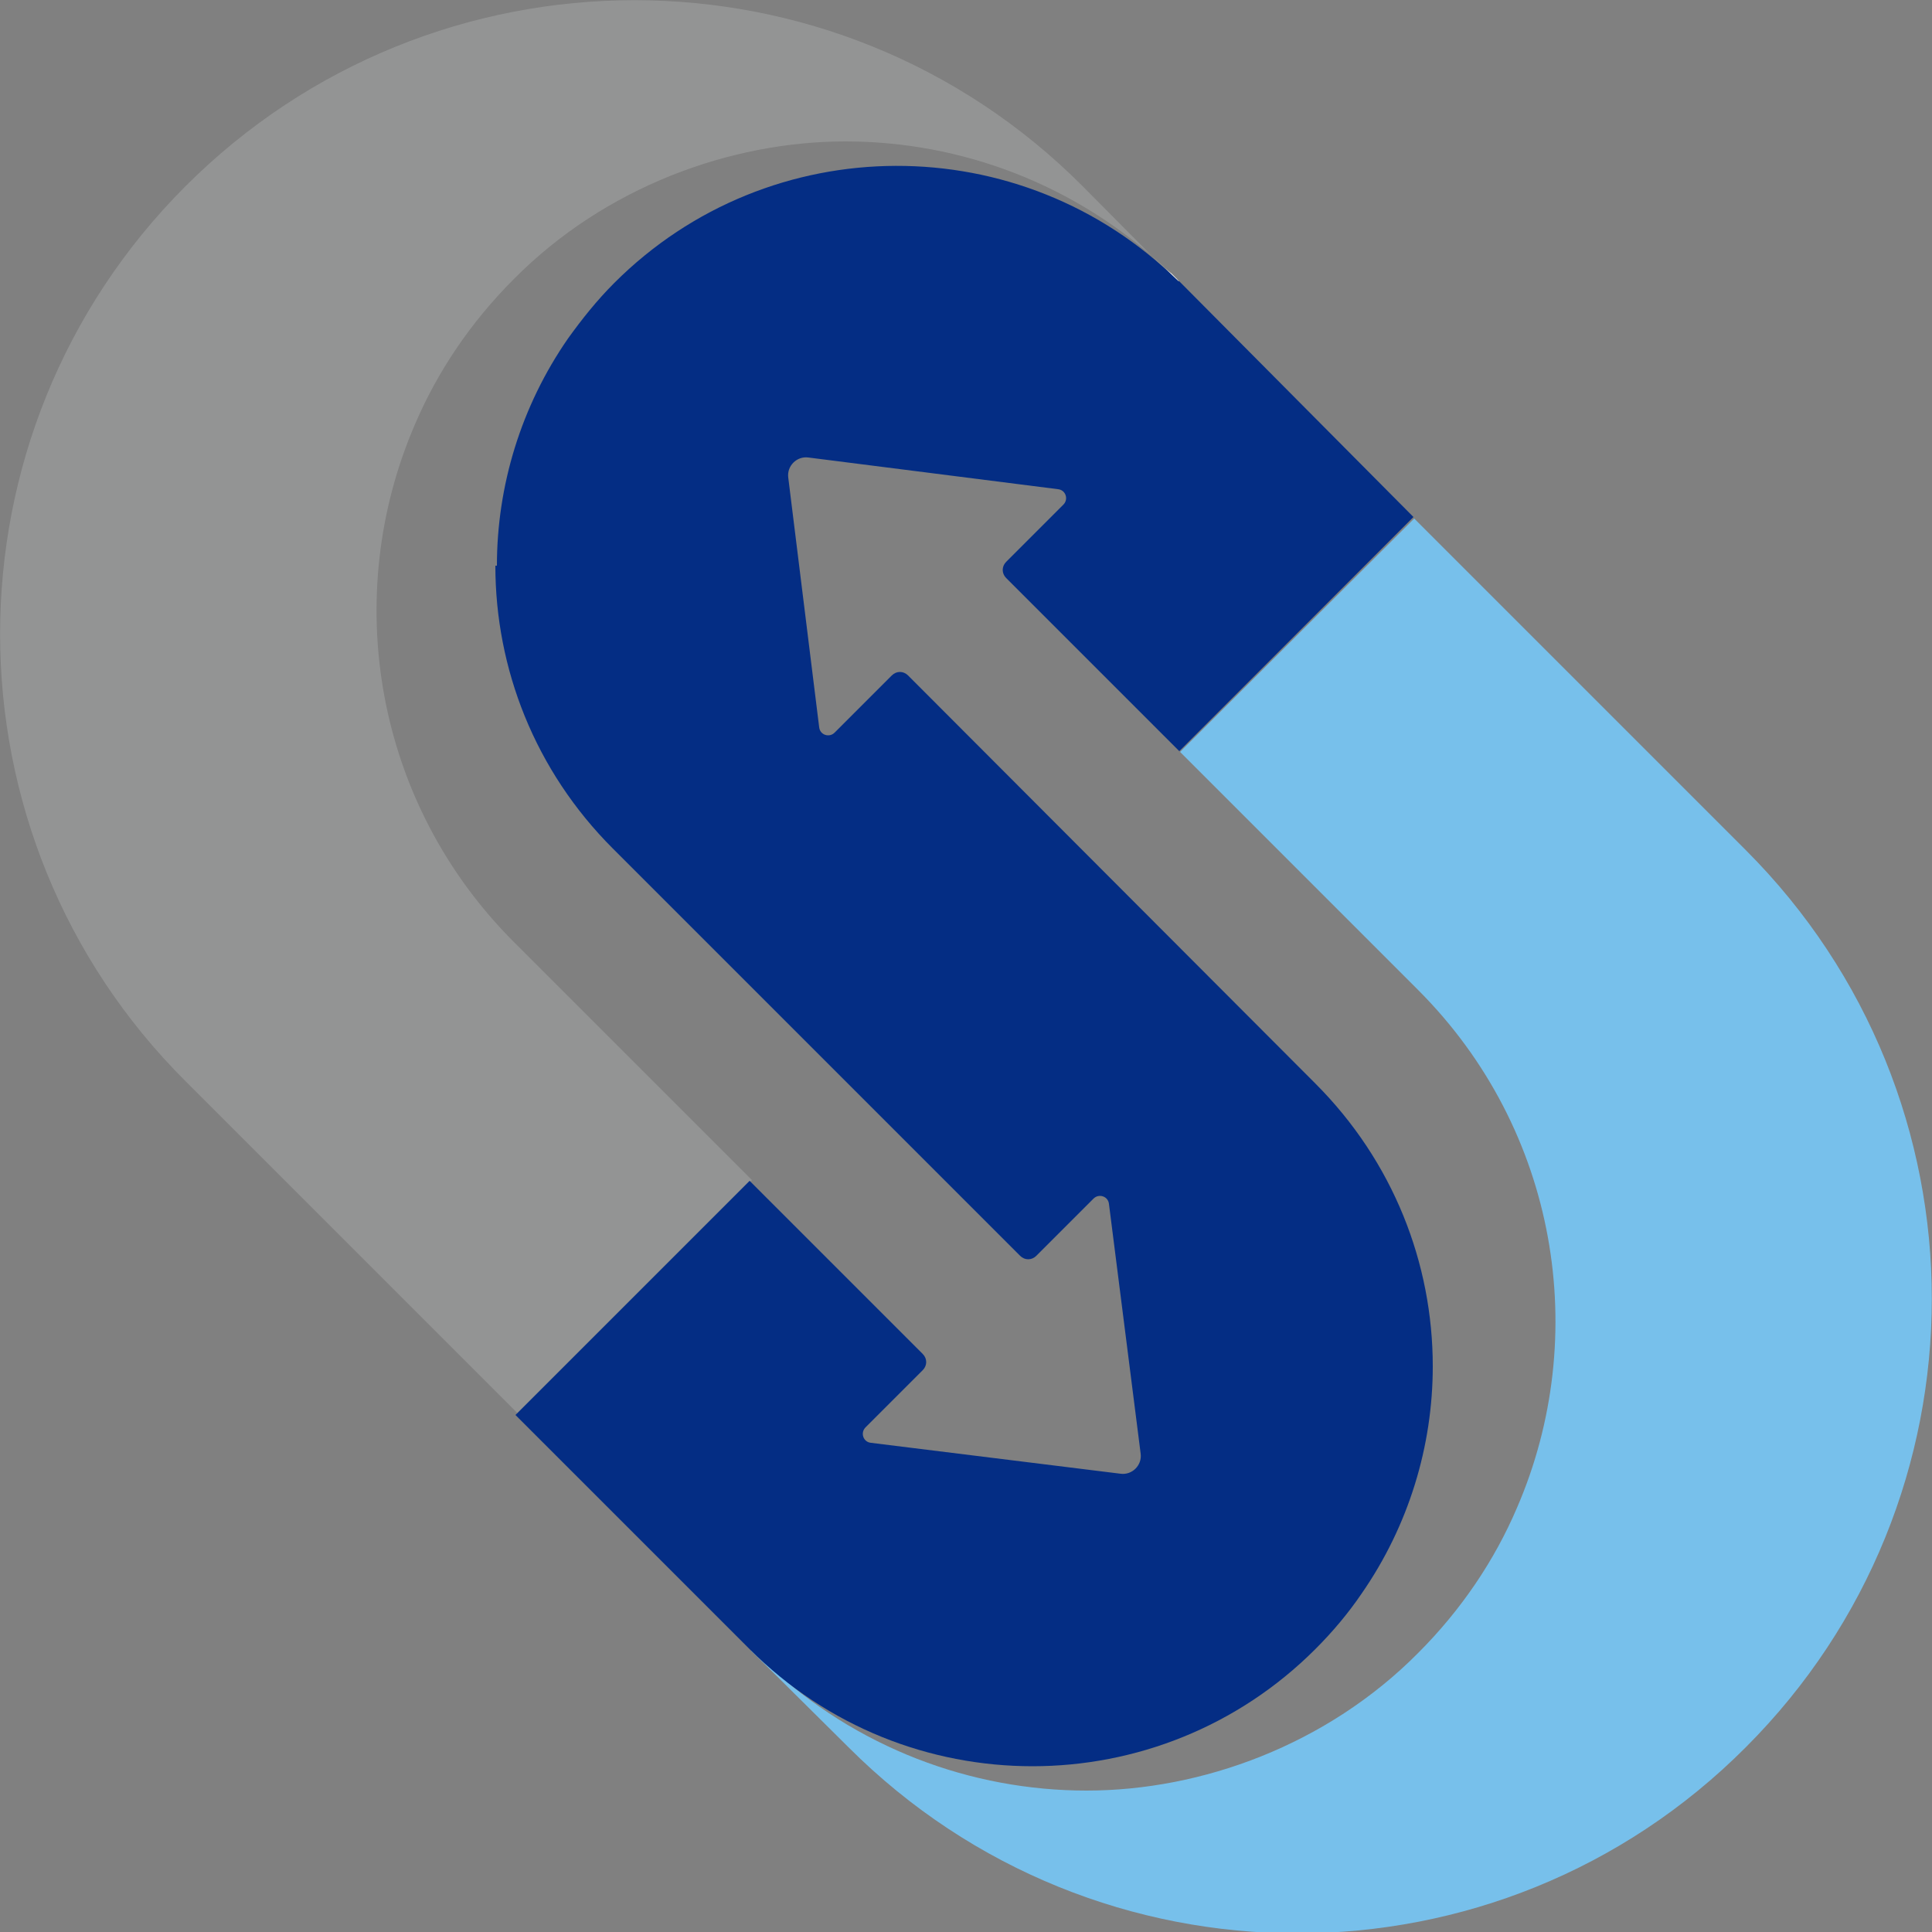 <?xml version="1.0" encoding="UTF-8"?>
<svg id="_圖層_2" data-name="圖層 2" xmlns="http://www.w3.org/2000/svg" viewBox="0 0 25 25">
  <rect x="0" y="0" width="25" height="25" fill="#808080" stroke="none"/>
  <defs>
    <style>
      .cls-1 {
        fill: #042d84;
      }

      .cls-2 {
        fill: #fff;
      }

      .cls-3 {
        fill: #77c0eb;
      }

      .cls-4 {
        fill: #939494;
      }
    </style>
  </defs>
  <path class="cls-4" d="m15.27,3.66c-.06-.06-.13-.12-.19-.19-1.16-1.09-2.65-1.64-4.14-1.64s-3.11.59-4.29,1.78c-.56.56-.99,1.2-1.28,1.88-.96,2.22-.53,4.89,1.28,6.7l2.65,2.65.43.43-3.03,3.02-4.29-4.29C-.8,10.81-.8,5.61,2.4,2.41,5.61-.8,10.81-.8,14.01,2.41l1.25,1.26Z"/>
  <path class="cls-2" d="m15.27,3.66c-.06-.06-.13-.12-.19-.19.02.02.05.05.08.07.02.02.05.05.07.07l.04.05Z"/>
  <g>
    <path class="cls-3" d="m9.73,21.34c.06.06.13.12.19.19,1.16,1.09,2.65,1.64,4.14,1.64s3.11-.59,4.29-1.78c.56-.56.99-1.2,1.28-1.88.96-2.22.53-4.89-1.28-6.7l-2.65-2.65-.43-.43,3.03-3.02,4.29,4.29c3.21,3.21,3.21,8.4,0,11.61-3.2,3.21-8.4,3.21-11.61,0l-1.26-1.25Z"/>
    <path class="cls-1" d="m6.43,7.32c0-1.03.31-2.06.92-2.94h0c.18-.25.37-.49.6-.72,2.01-2.01,5.27-2.02,7.3-.02,0,0,0,0,0,0h.01s3.03,3.05,3.03,3.05l-3.03,3.03-2.24-2.24c-.06-.06-.06-.15,0-.21l.74-.74c.07-.07.03-.19-.07-.2l-3.23-.41c-.15-.02-.28.11-.26.26l.4,3.23c.01.1.13.14.2.07l.74-.74c.06-.06.15-.06.21,0l5.27,5.28c1.01,1.01,1.52,2.33,1.52,3.66,0,1.03-.31,2.06-.92,2.94-.17.25-.37.49-.6.72-2.02,2.02-5.3,2.02-7.32,0l-.14-.14-2.89-2.89,3.03-3.03,2.24,2.24c.06.06.06.15,0,.21l-.74.74c-.07.07-.03.19.07.2l3.23.4c.15.02.28-.11.26-.26l-.41-3.23c-.01-.1-.13-.14-.2-.07l-.74.74c-.06.06-.15.06-.21,0l-2.24-2.24-3.03-3.03c-1.01-1.01-1.52-2.33-1.52-3.66Z"/>
  </g>
</svg>